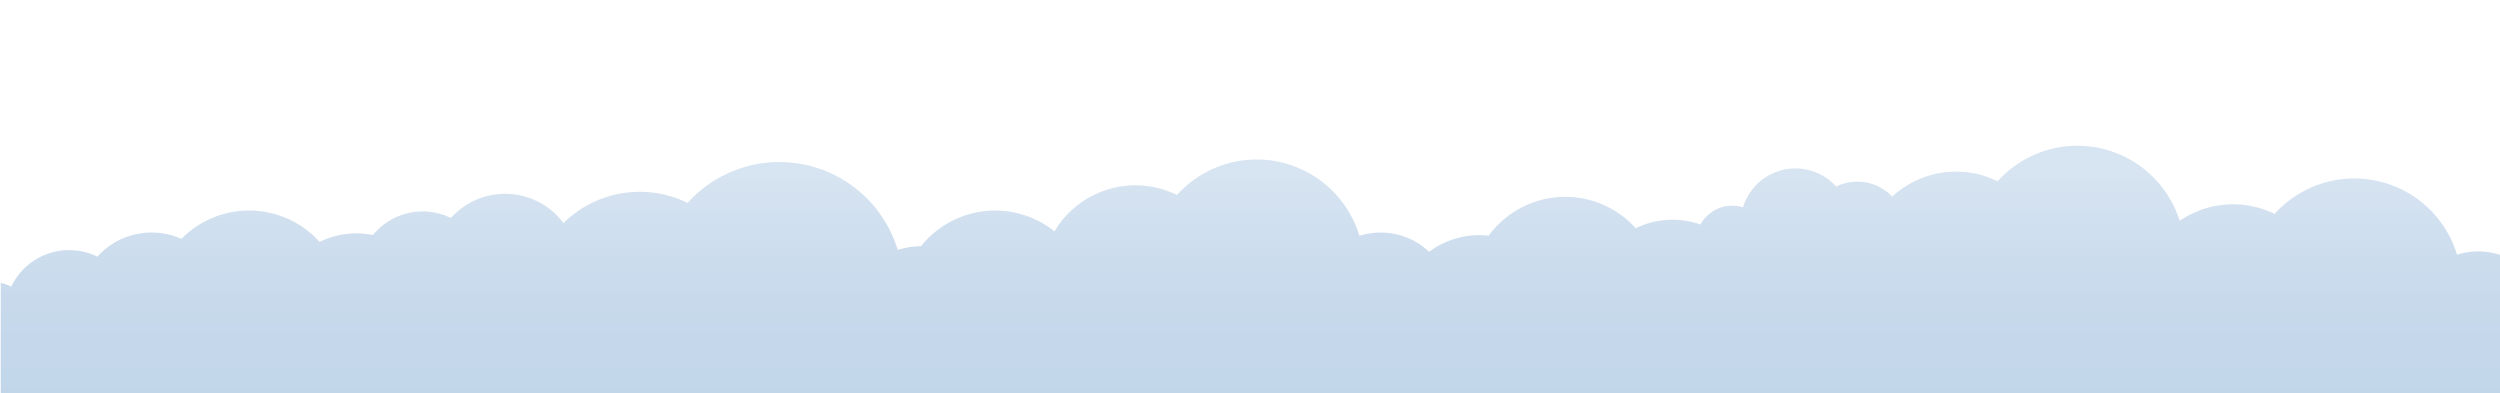 <svg xmlns="http://www.w3.org/2000/svg" xmlns:xlink="http://www.w3.org/1999/xlink" viewBox="0 0 1920.79 302.05"><defs><style>.cls-1{fill:url(#linear-gradient);}</style><linearGradient id="linear-gradient" x1="1042.05" y1="132.58" x2="1042.05" y2="447.87" gradientTransform="matrix(-1, 0, 0, 1, 2003.01, 0)" gradientUnits="userSpaceOnUse"><stop offset="0" stop-color="#cdddee" stop-opacity="0.8"/><stop offset="0.27" stop-color="#c8daec" stop-opacity="0.99"/><stop offset="1" stop-color="#b6cee6"/></linearGradient></defs><g id="Layer_7" data-name="Layer 7"><g id="Layer_3-2" data-name="Layer 3"><path class="cls-1" d="M.57,217.34V440.07H1921.36V196a54.7,54.7,0,0,0-33.6-.32,82.42,82.42,0,0,0-140.14-31.32,72.46,72.46,0,0,0-72.94,5.32,82.4,82.4,0,0,0-139.87-30.39,72.42,72.42,0,0,0-81,11.75,37,37,0,0,0-43.06-7.71,42.1,42.1,0,0,0-71.57,16,27.87,27.87,0,0,0-32.72,13.15,64.22,64.22,0,0,0-49.69,2.88,72.9,72.9,0,0,0-113,5.73,65.72,65.72,0,0,0-7-.41,64.3,64.3,0,0,0-38.72,12.76,54.47,54.47,0,0,0-53.6-12.27A82.43,82.43,0,0,0,904.3,149.81a72.39,72.39,0,0,0-94.13,27.95l-.11-.08a72.88,72.88,0,0,0-102.42,11.48A62.68,62.68,0,0,0,689.7,192a94.94,94.94,0,0,0-161.43-36.09,83.43,83.43,0,0,0-95.33,15.47,56,56,0,0,0-86.5-3.91,49.25,49.25,0,0,0-59.89,13.12,65.75,65.75,0,0,0-12.89-1.28,63.72,63.72,0,0,0-28.12,6.56c-1-1.11-2-2.19-3.1-3.23a72.88,72.88,0,0,0-103.06.9A56,56,0,0,0,74.84,197.2l-.59-.28A49.23,49.23,0,0,0,8.66,220.25,37,37,0,0,0,.57,217.34Z"/></g></g></svg>